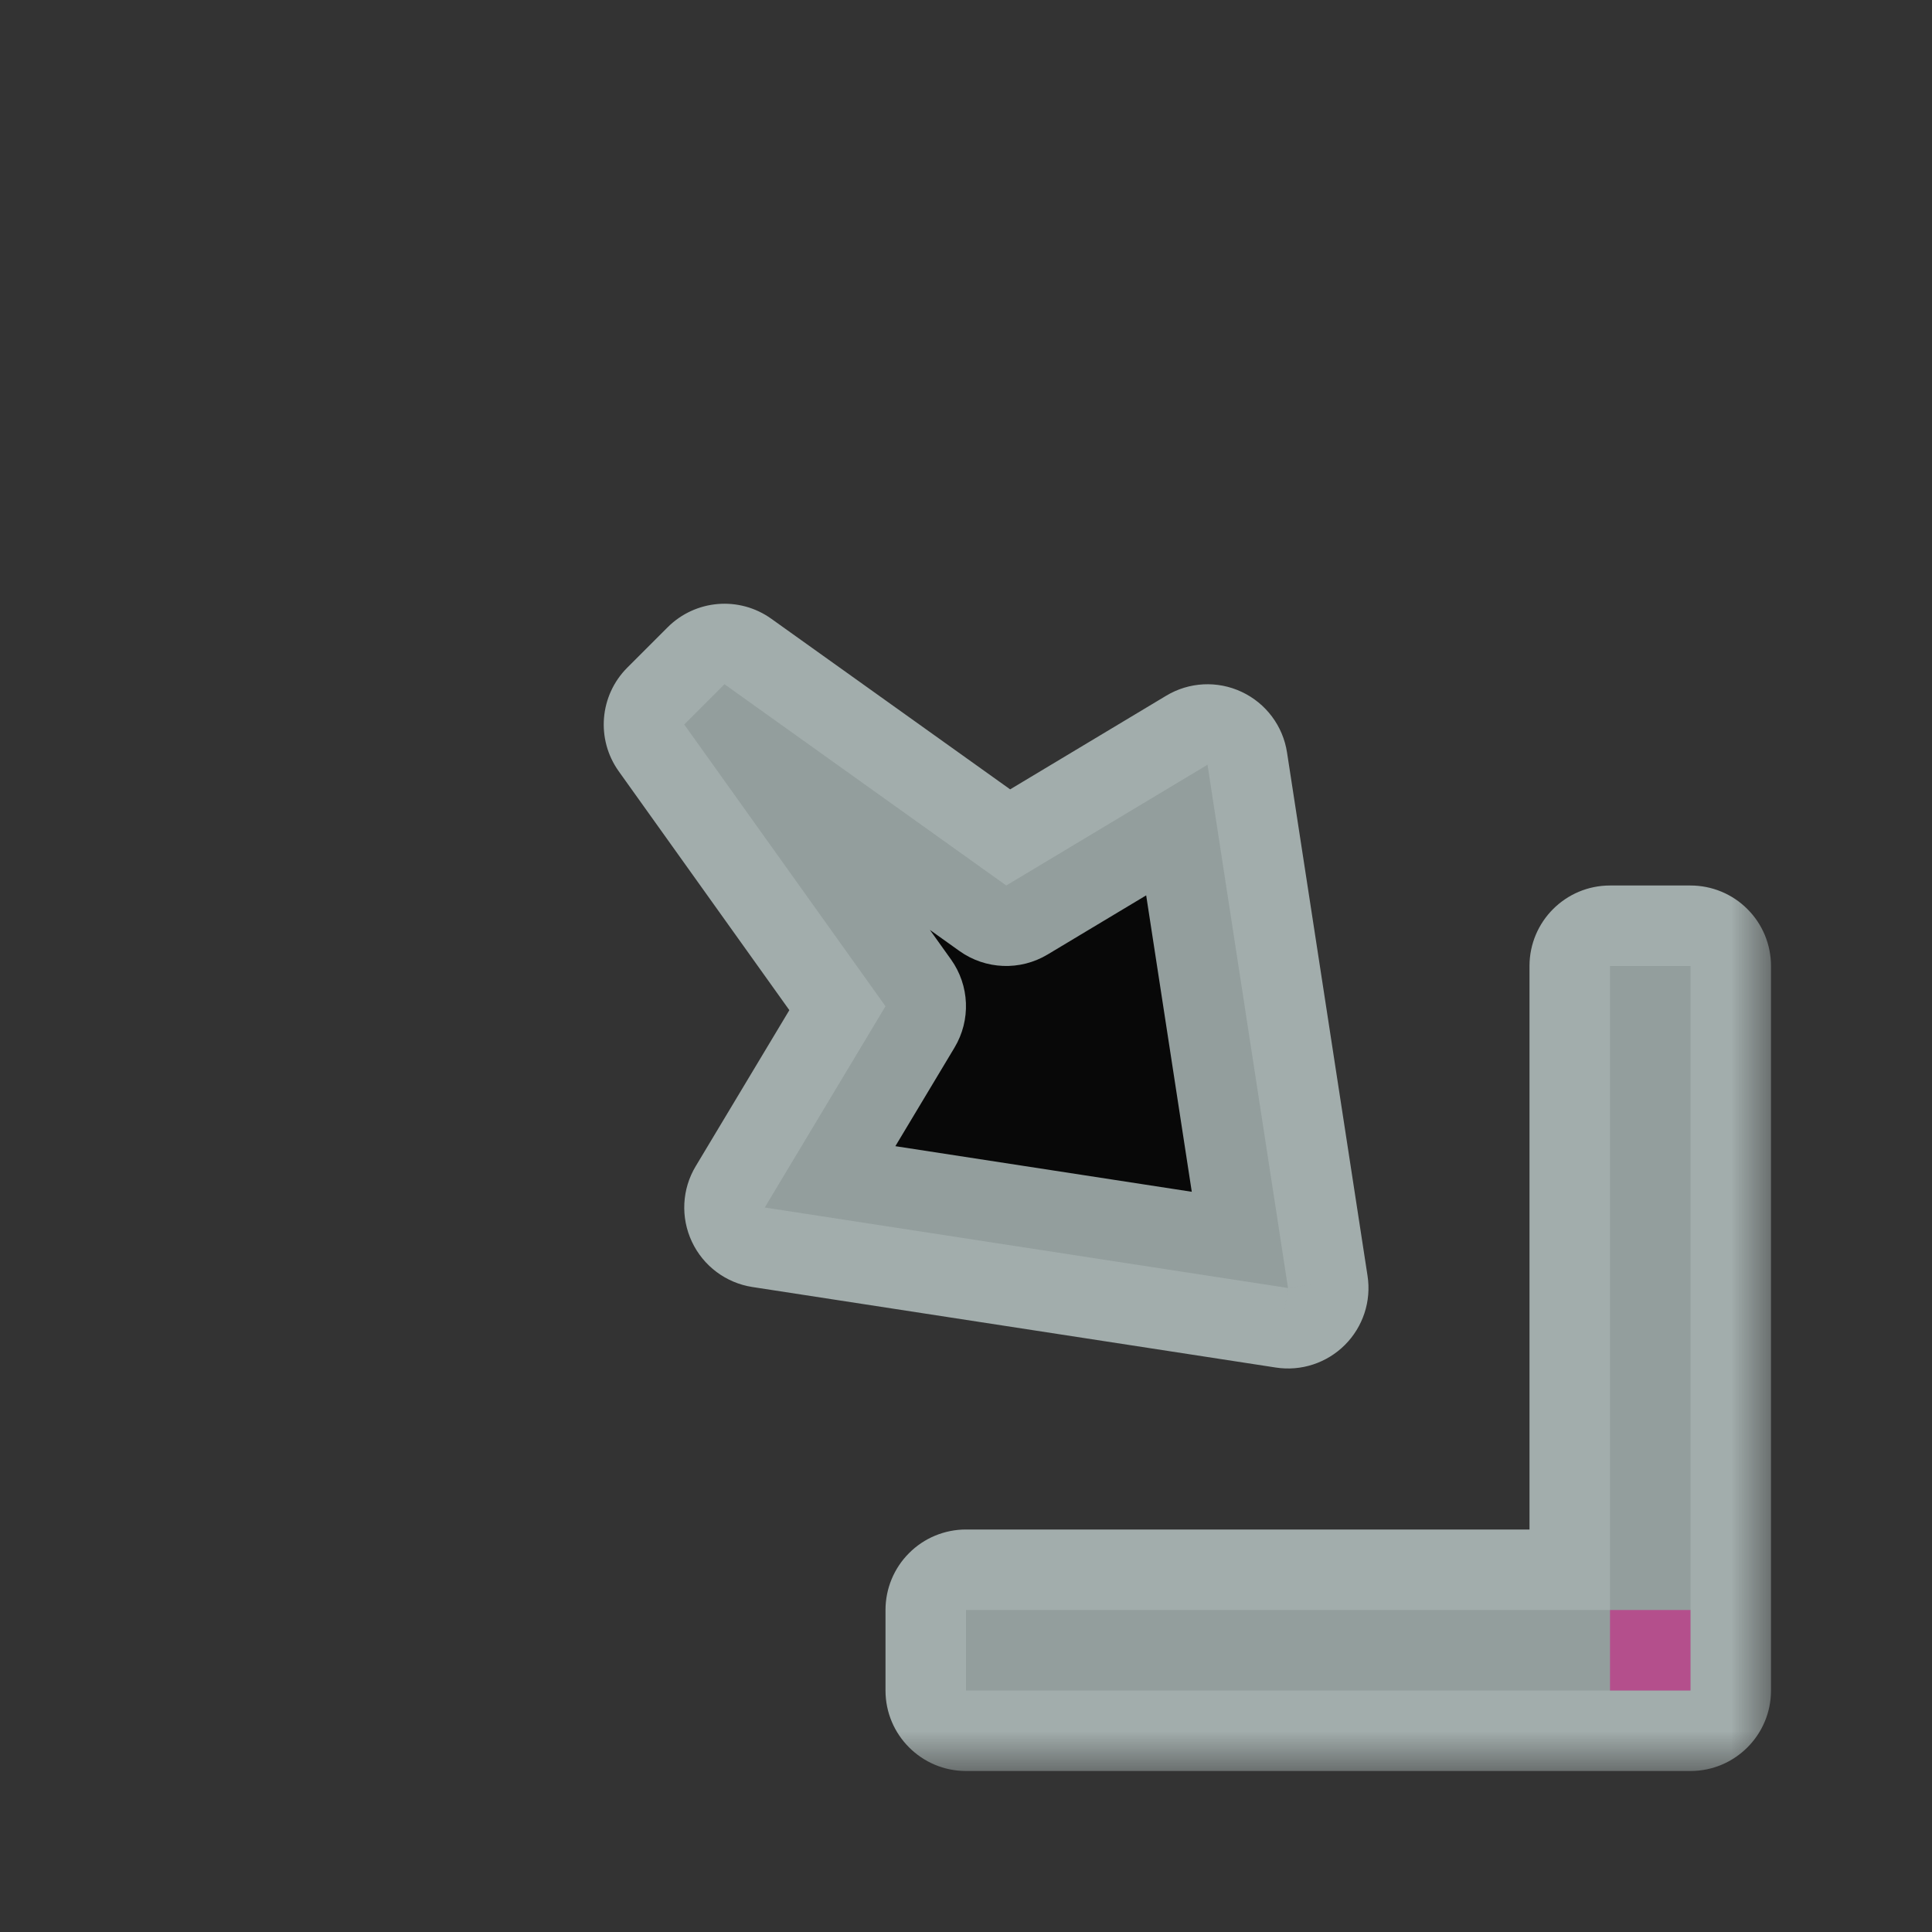 <svg width="24" height="24" viewBox="0 0 24 24" fill="none" xmlns="http://www.w3.org/2000/svg">
<rect x="0" y="0" width="24" height="24" fill="#333333" stroke="none"/>
<g id="cursor=se-resize, variant=dark, size=24">
<g id="Union">
<mask id="path-1-outside-1_2320_9188" maskUnits="userSpaceOnUse" x="7" y="7" width="15" height="15" fill="black">
<rect fill="white" x="7" y="7" width="15" height="15"/>
<path fill-rule="evenodd" clip-rule="evenodd" d="M15 9.5L16 16L9.5 15L11 12.5L8.5 9L9 8.5L12.5 11L15 9.5ZM21 21L12 21V20L20 20L20 12H21L21 21Z"/>
</mask>
<path fill-rule="evenodd" clip-rule="evenodd" d="M15 9.5L16 16L9.5 15L11 12.5L8.5 9L9 8.5L12.5 11L15 9.5ZM21 21L12 21V20L20 20L20 12H21L21 21Z" fill="#080808"/>
<path d="M16 16L15.848 16.988C16.163 17.037 16.482 16.932 16.707 16.707C16.932 16.482 17.037 16.163 16.988 15.848L16 16ZM15 9.5L15.988 9.348C15.938 9.019 15.726 8.736 15.425 8.595C15.123 8.453 14.771 8.471 14.486 8.643L15 9.5ZM9.5 15L8.643 14.486C8.471 14.771 8.453 15.123 8.595 15.425C8.736 15.726 9.019 15.938 9.348 15.988L9.5 15ZM11 12.5L11.857 13.014C12.062 12.673 12.045 12.243 11.814 11.919L11 12.5ZM8.5 9L7.793 8.293C7.447 8.639 7.402 9.183 7.686 9.581L8.5 9ZM9 8.5L9.581 7.686C9.183 7.402 8.639 7.447 8.293 7.793L9 8.5ZM12.5 11L11.919 11.814C12.243 12.045 12.673 12.062 13.014 11.857L12.5 11ZM12 21H11C11 21.552 11.448 22 12 22V21ZM21 21V22C21.552 22 22 21.552 22 21H21ZM12 20V19C11.735 19 11.48 19.105 11.293 19.293C11.105 19.48 11 19.735 11 20H12ZM20 20V21C20.552 21 21 20.552 21 20H20ZM20 12V11C19.448 11 19 11.448 19 12H20ZM21 12H22C22 11.735 21.895 11.48 21.707 11.293C21.52 11.105 21.265 11 21 11V12ZM16.988 15.848L15.988 9.348L14.012 9.652L15.012 16.152L16.988 15.848ZM9.348 15.988L15.848 16.988L16.152 15.012L9.652 14.012L9.348 15.988ZM10.143 11.986L8.643 14.486L10.357 15.514L11.857 13.014L10.143 11.986ZM7.686 9.581L10.186 13.081L11.814 11.919L9.314 8.419L7.686 9.581ZM8.293 7.793L7.793 8.293L9.207 9.707L9.707 9.207L8.293 7.793ZM13.081 10.186L9.581 7.686L8.419 9.314L11.919 11.814L13.081 10.186ZM14.486 8.643L11.986 10.143L13.014 11.857L15.514 10.357L14.486 8.643ZM12 22L21 22V20L12 20V22ZM11 20V21H13V20H11ZM20 19L12 19V21L20 21V19ZM19 12L19 20H21L21 12H19ZM21 11H20V13H21V11ZM22 21L22 12H20L20 21H22Z" fill="#DEEEED" fill-opacity="0.65" mask="url(#path-1-outside-1_2320_9188)"/>
</g>
<g id="hotspot" clip-path="url(#clip0_2320_9188)">
<rect id="center" opacity="0.5" x="20" y="20" width="1" height="1" fill="#D7007D"/>
</g>
</g>
<defs>
<clipPath id="clip0_2320_9188">
<rect width="1" height="1" fill="white" transform="translate(20 20)"/>
</clipPath>
</defs>
</svg>
